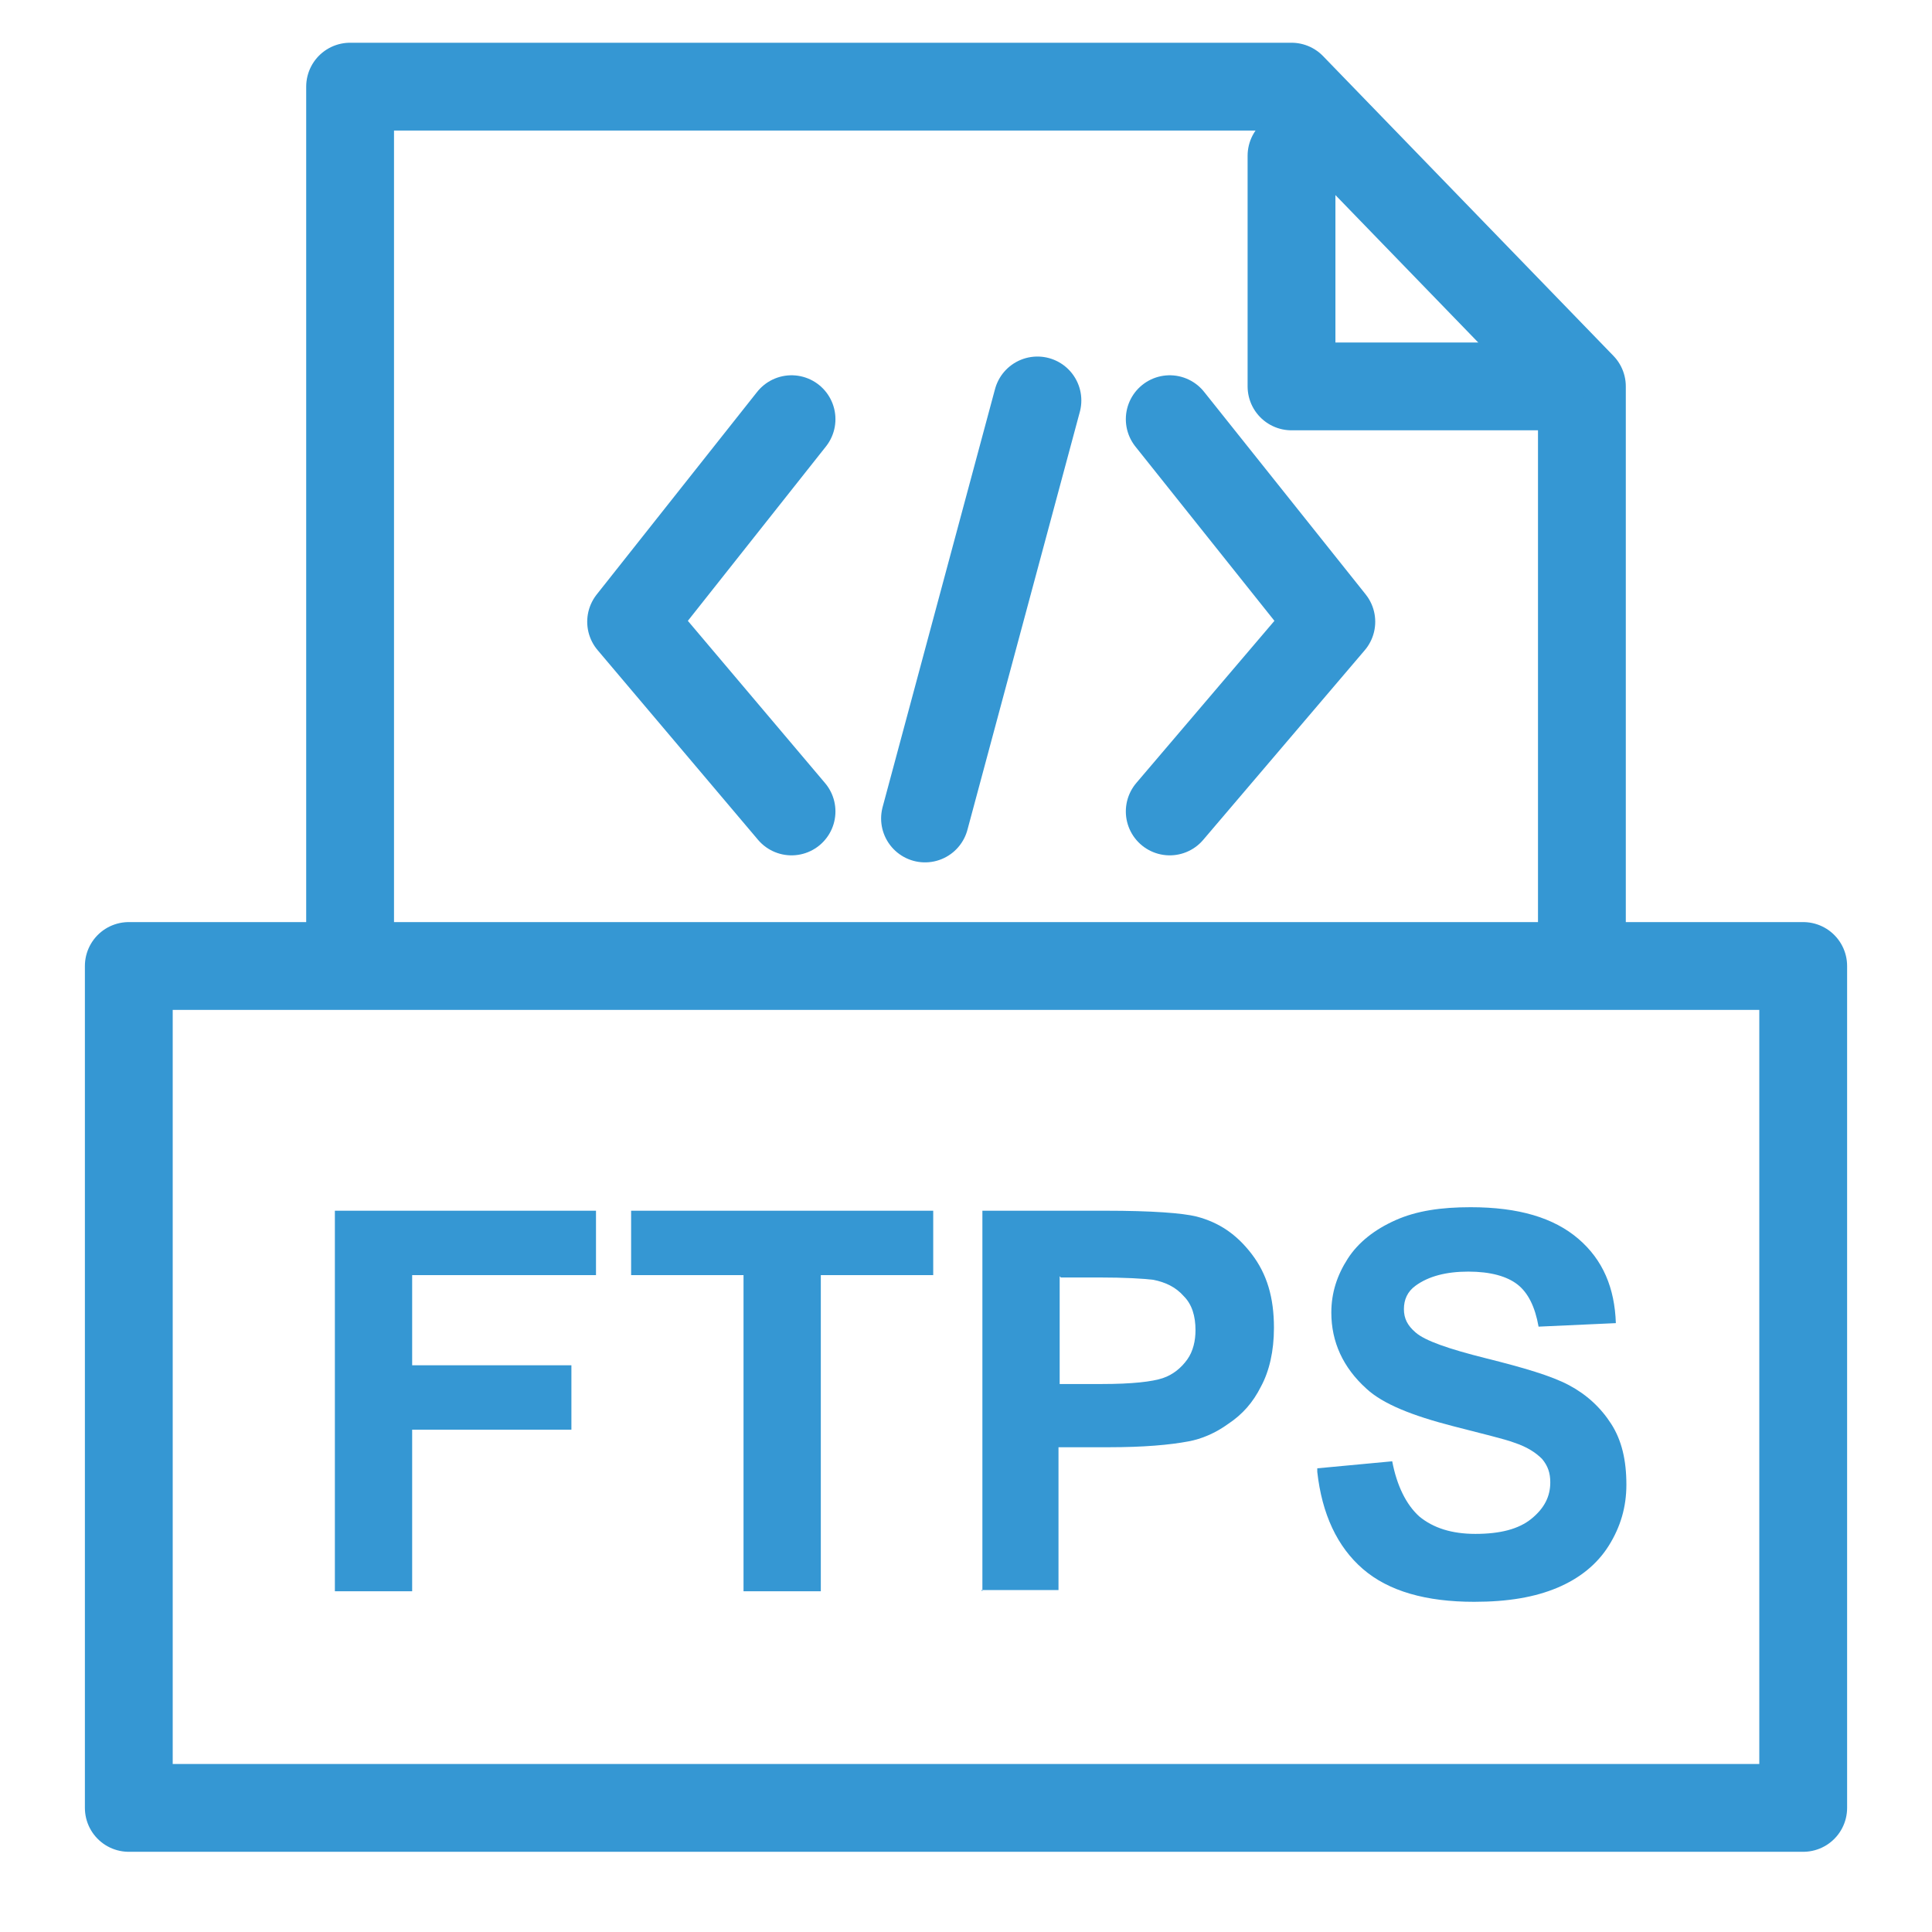 <?xml version="1.0" encoding="UTF-8"?><svg id="Layer_3" xmlns="http://www.w3.org/2000/svg" viewBox="0 0 16.5 16.5"><defs><style>.cls-1{fill:#3597d3;}.cls-2{fill-rule:evenodd;}.cls-2,.cls-3{fill:none;stroke:#3597d3;stroke-linecap:round;stroke-linejoin:round;stroke-width:.75px;}</style></defs><polyline class="cls-3" points="2.99 8.01 2.99 .74 11.03 .74 13.51 3.3 13.51 8.01"/><rect class="cls-3" x="1.1" y="8.25" width="14.3" height="7.19"/><polyline class="cls-3" points="13.16 3.3 11.03 3.3 11.03 1.33"/><polyline class="cls-2" points="9.99 3.58 11.37 5.31 9.99 6.93"/><polyline class="cls-2" points="6.76 3.58 5.39 5.31 6.76 6.93"/><line class="cls-3" x1="8.86" y1="3.42" x2="7.9" y2="6.99"/><path class="cls-1" d="M2.86,13.59v-3.25h2.23v.55h-1.57v.77h1.36v.55h-1.36v1.38h-.66Z"/><path class="cls-1" d="M6.35,13.59v-2.7h-.96v-.55h2.58v.55h-.96v2.7h-.66Z"/><path class="cls-1" d="M8.39,13.59v-3.25h1.05c.4,0,.66.02.78.05.19.05.34.15.47.32s.19.37.19.63c0,.2-.04.37-.11.5-.07.14-.16.24-.28.32-.11.08-.23.13-.34.15-.16.03-.38.05-.68.05h-.43v1.22h-.66ZM9.05,10.9v.92h.36c.26,0,.43-.02.52-.05.09-.03.16-.09.21-.16.05-.07.07-.16.07-.25,0-.12-.03-.22-.1-.29-.07-.08-.16-.12-.26-.14-.08-.01-.24-.02-.47-.02h-.32Z"/><path class="cls-1" d="M11.25,12.54l.64-.06c.04.21.12.37.23.47.12.1.28.15.48.15.21,0,.37-.04.48-.13.11-.09.16-.19.16-.31,0-.08-.02-.14-.07-.2-.05-.05-.12-.1-.24-.14-.08-.03-.25-.07-.52-.14-.35-.09-.6-.19-.74-.32-.2-.18-.3-.4-.3-.65,0-.17.05-.32.14-.46.09-.14.23-.25.41-.33s.39-.11.64-.11c.41,0,.71.09.92.27.21.18.31.42.32.72l-.66.03c-.03-.17-.09-.29-.18-.36s-.23-.11-.42-.11-.34.04-.45.12c-.07.05-.1.12-.1.2,0,.08.03.14.1.2.08.07.28.14.6.22.32.08.56.15.71.23.15.08.27.19.36.33s.13.31.13.52c0,.19-.05.36-.15.52s-.25.28-.44.36c-.19.08-.42.12-.71.12-.41,0-.73-.09-.95-.28-.22-.19-.35-.47-.39-.83Z"/></svg>